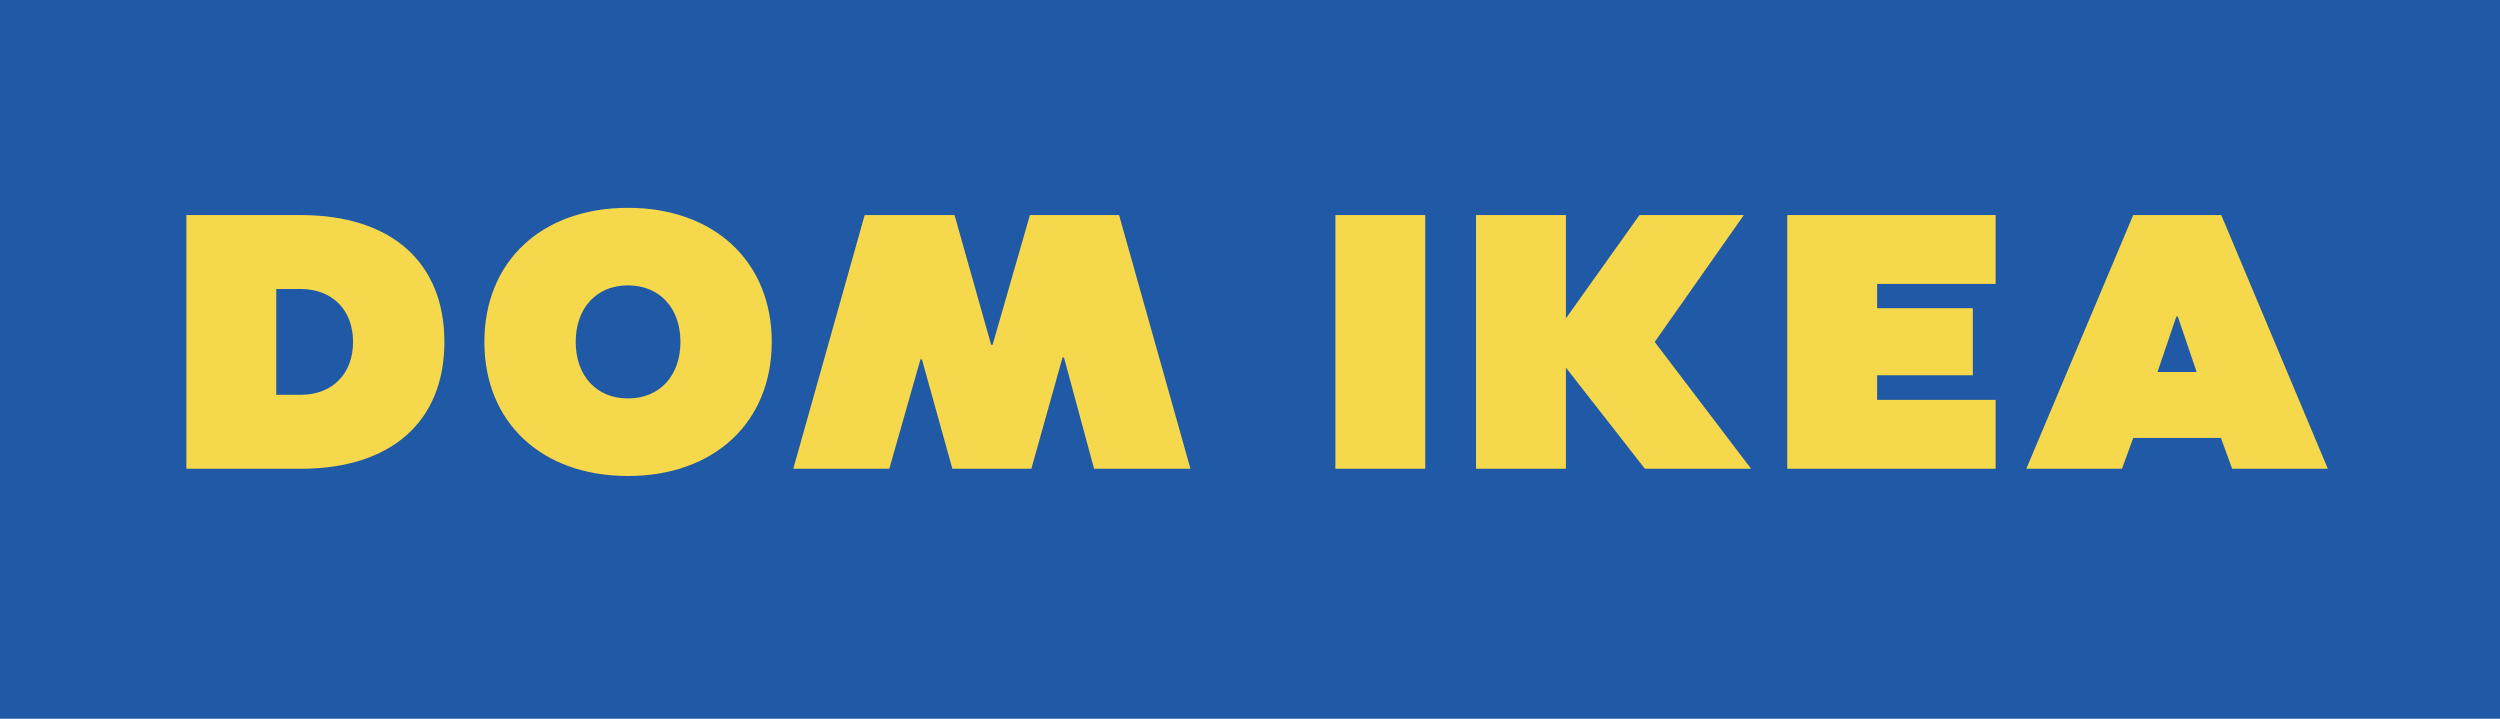 <svg width="160" height="46" viewBox="0 0 160 46" fill="none" xmlns="http://www.w3.org/2000/svg">
<rect width="160" height="46" fill="#2059A5"/>
<path d="M19.257 13.765H11.928V30H19.257C25.032 30 28.441 26.985 28.441 21.883C28.441 16.78 25.032 13.765 19.257 13.765ZM19.233 25.269H17.68V18.496H19.233C21.274 18.496 22.596 19.841 22.596 21.883C22.596 23.924 21.274 25.269 19.233 25.269ZM40.185 30.464C45.705 30.464 49.392 27.031 49.392 21.883C49.392 16.734 45.705 13.301 40.185 13.301C34.665 13.301 31 16.734 31 21.883C31 27.031 34.665 30.464 40.185 30.464ZM40.185 25.501C38.19 25.501 36.845 24.063 36.845 21.883C36.845 19.702 38.19 18.264 40.185 18.264C42.203 18.264 43.548 19.702 43.548 21.883C43.548 24.063 42.203 25.501 40.185 25.501ZM50.77 30H56.916L58.91 22.996H59.003L60.951 30H66.007L68.002 22.88H68.095L70.02 30H76.189L71.62 13.765H65.915L63.526 22.068H63.433L61.09 13.765H55.339L50.77 30ZM85.465 30H91.217V13.765H85.465V30ZM112.07 30L105.901 21.883L111.606 13.765H104.926L100.218 20.375V13.765H94.466V30H100.218V23.529L105.274 30H112.07ZM127.721 18.172V13.765H114.385V30H127.721V25.593H120.137V24.016H126.26V19.726H120.137V18.172H127.721ZM129.684 30H135.807L136.526 28.029H142.139L142.858 30H148.981L142.162 13.765H136.526L129.684 30ZM138.08 23.808L139.286 20.259H139.379L140.585 23.808H138.08Z" fill="#F6D84C"/>
</svg>
